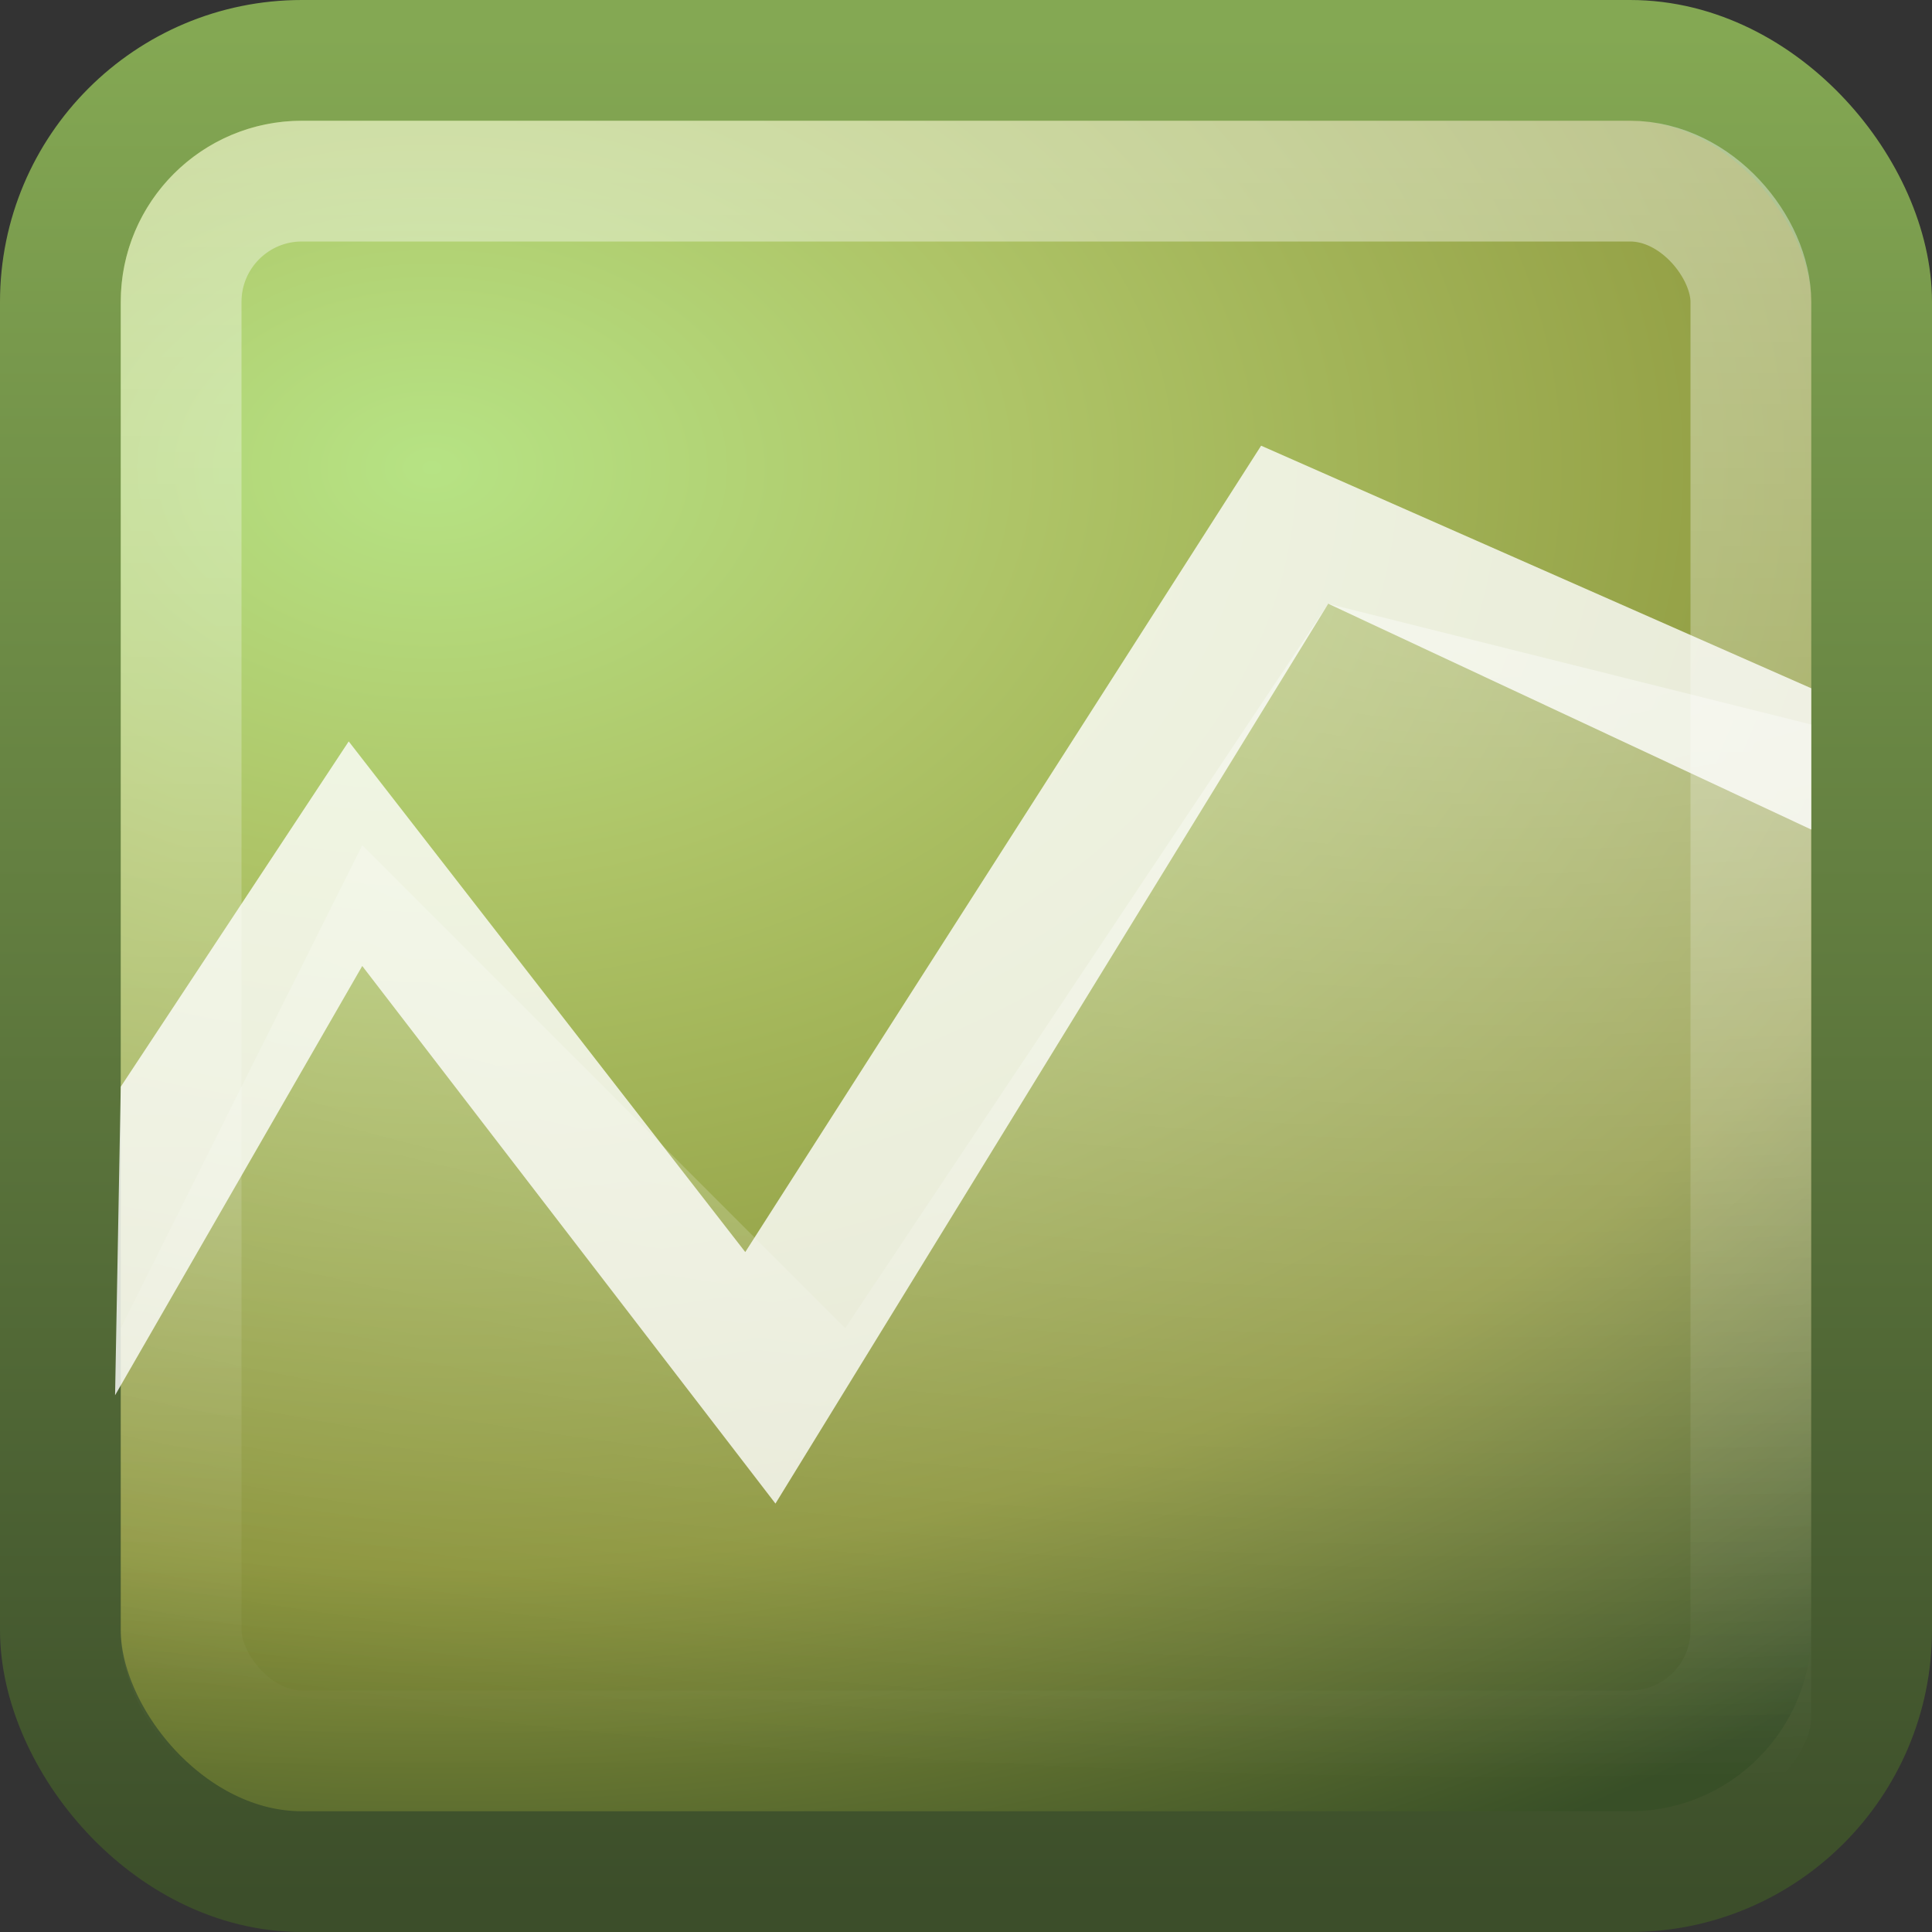 <?xml version="1.0" encoding="UTF-8"?>
<!-- Created with Inkscape (http://www.inkscape.org/) -->
<svg id="svg2" width="16" height="16" version="1.0" xmlns="http://www.w3.org/2000/svg" xmlns:xlink="http://www.w3.org/1999/xlink">
 <rect width="100%" height="100%" fill="#333333" stroke="none"/>
 <defs id="defs4">
  <radialGradient id="radialGradient4508" cx="24" cy="9.489" r="18.5" gradientTransform="matrix(0 .528 -1.483 0 26.457 -7.682)" gradientUnits="userSpaceOnUse">
   <stop id="stop3826" style="stop-color:#fff" offset="0"/>
   <stop id="stop3828" style="stop-color:#fff;stop-opacity:0" offset="1"/>
  </radialGradient>
  <linearGradient id="linearGradient4513" x1="24" x2="24" y1="5" y2="43" gradientTransform="matrix(.351 0 0 .351 -.432 -.432)" gradientUnits="userSpaceOnUse">
   <stop id="stop2919-1" style="stop-color:#fff" offset="0"/>
   <stop id="stop2921-0" style="stop-color:#fff;stop-opacity:0" offset="1"/>
  </linearGradient>
  <radialGradient id="radialGradient4516" cx="12.011" cy="13.195" r="20" gradientTransform="matrix(2.167e-8 .646 -.932 0 15.876 -3.883)" gradientUnits="userSpaceOnUse">
   <stop id="stop7211" style="stop-color:#b6e384" offset="0"/>
   <stop id="stop7213" style="stop-color:#aec467" offset=".262"/>
   <stop id="stop7215" style="stop-color:#8a9339" offset=".705"/>
   <stop id="stop7217" style="stop-color:#384f27" offset="1"/>
  </radialGradient>
  <linearGradient id="linearGradient4518" x1="24" x2="24" y1="44" y2="3.899" gradientTransform="matrix(.385 0 0 .385 -1.231 -1.231)" gradientUnits="userSpaceOnUse">
   <stop id="stop3709" style="stop-color:#3c4e2a" offset="0"/>
   <stop id="stop3711" style="stop-color:#84a853" offset="1"/>
  </linearGradient>
 </defs>
 <rect id="rect5505-3" x=".5" y=".5" width="15" height="15" rx="2" ry="2" style="fill:url(#radialGradient4516);stroke-linecap:round;stroke-linejoin:round;stroke:url(#linearGradient4518)"/>
 <rect id="rect6741" x="1.5" y="1.5" width="13" height="13" rx="1" ry="1" style="fill:none;opacity:.4;stroke-linecap:round;stroke-linejoin:round;stroke:url(#linearGradient4513)"/>
 <path id="path3782" d="m7 11-4-4-2 4v3.234c0 0.295 0.47 0.766 0.746 0.766h12.534c0.277 0 0.719-0.472 0.719-0.766v-8.234l-4-1-4 6z" style="fill:url(#radialGradient4508);opacity:.4"/>
 <path id="path10957" d="M 6.172,10.369 2.888,6.14 1,9 0.953,11.555 3,8 6.422,12.452 11,5 15,6.87 15,5.7 10.444,3.691 6.172,10.369 z" style="block-progression:tb;color:#000000;fill:#fff;opacity:.8;text-indent:0;text-transform:none"/>
</svg>
